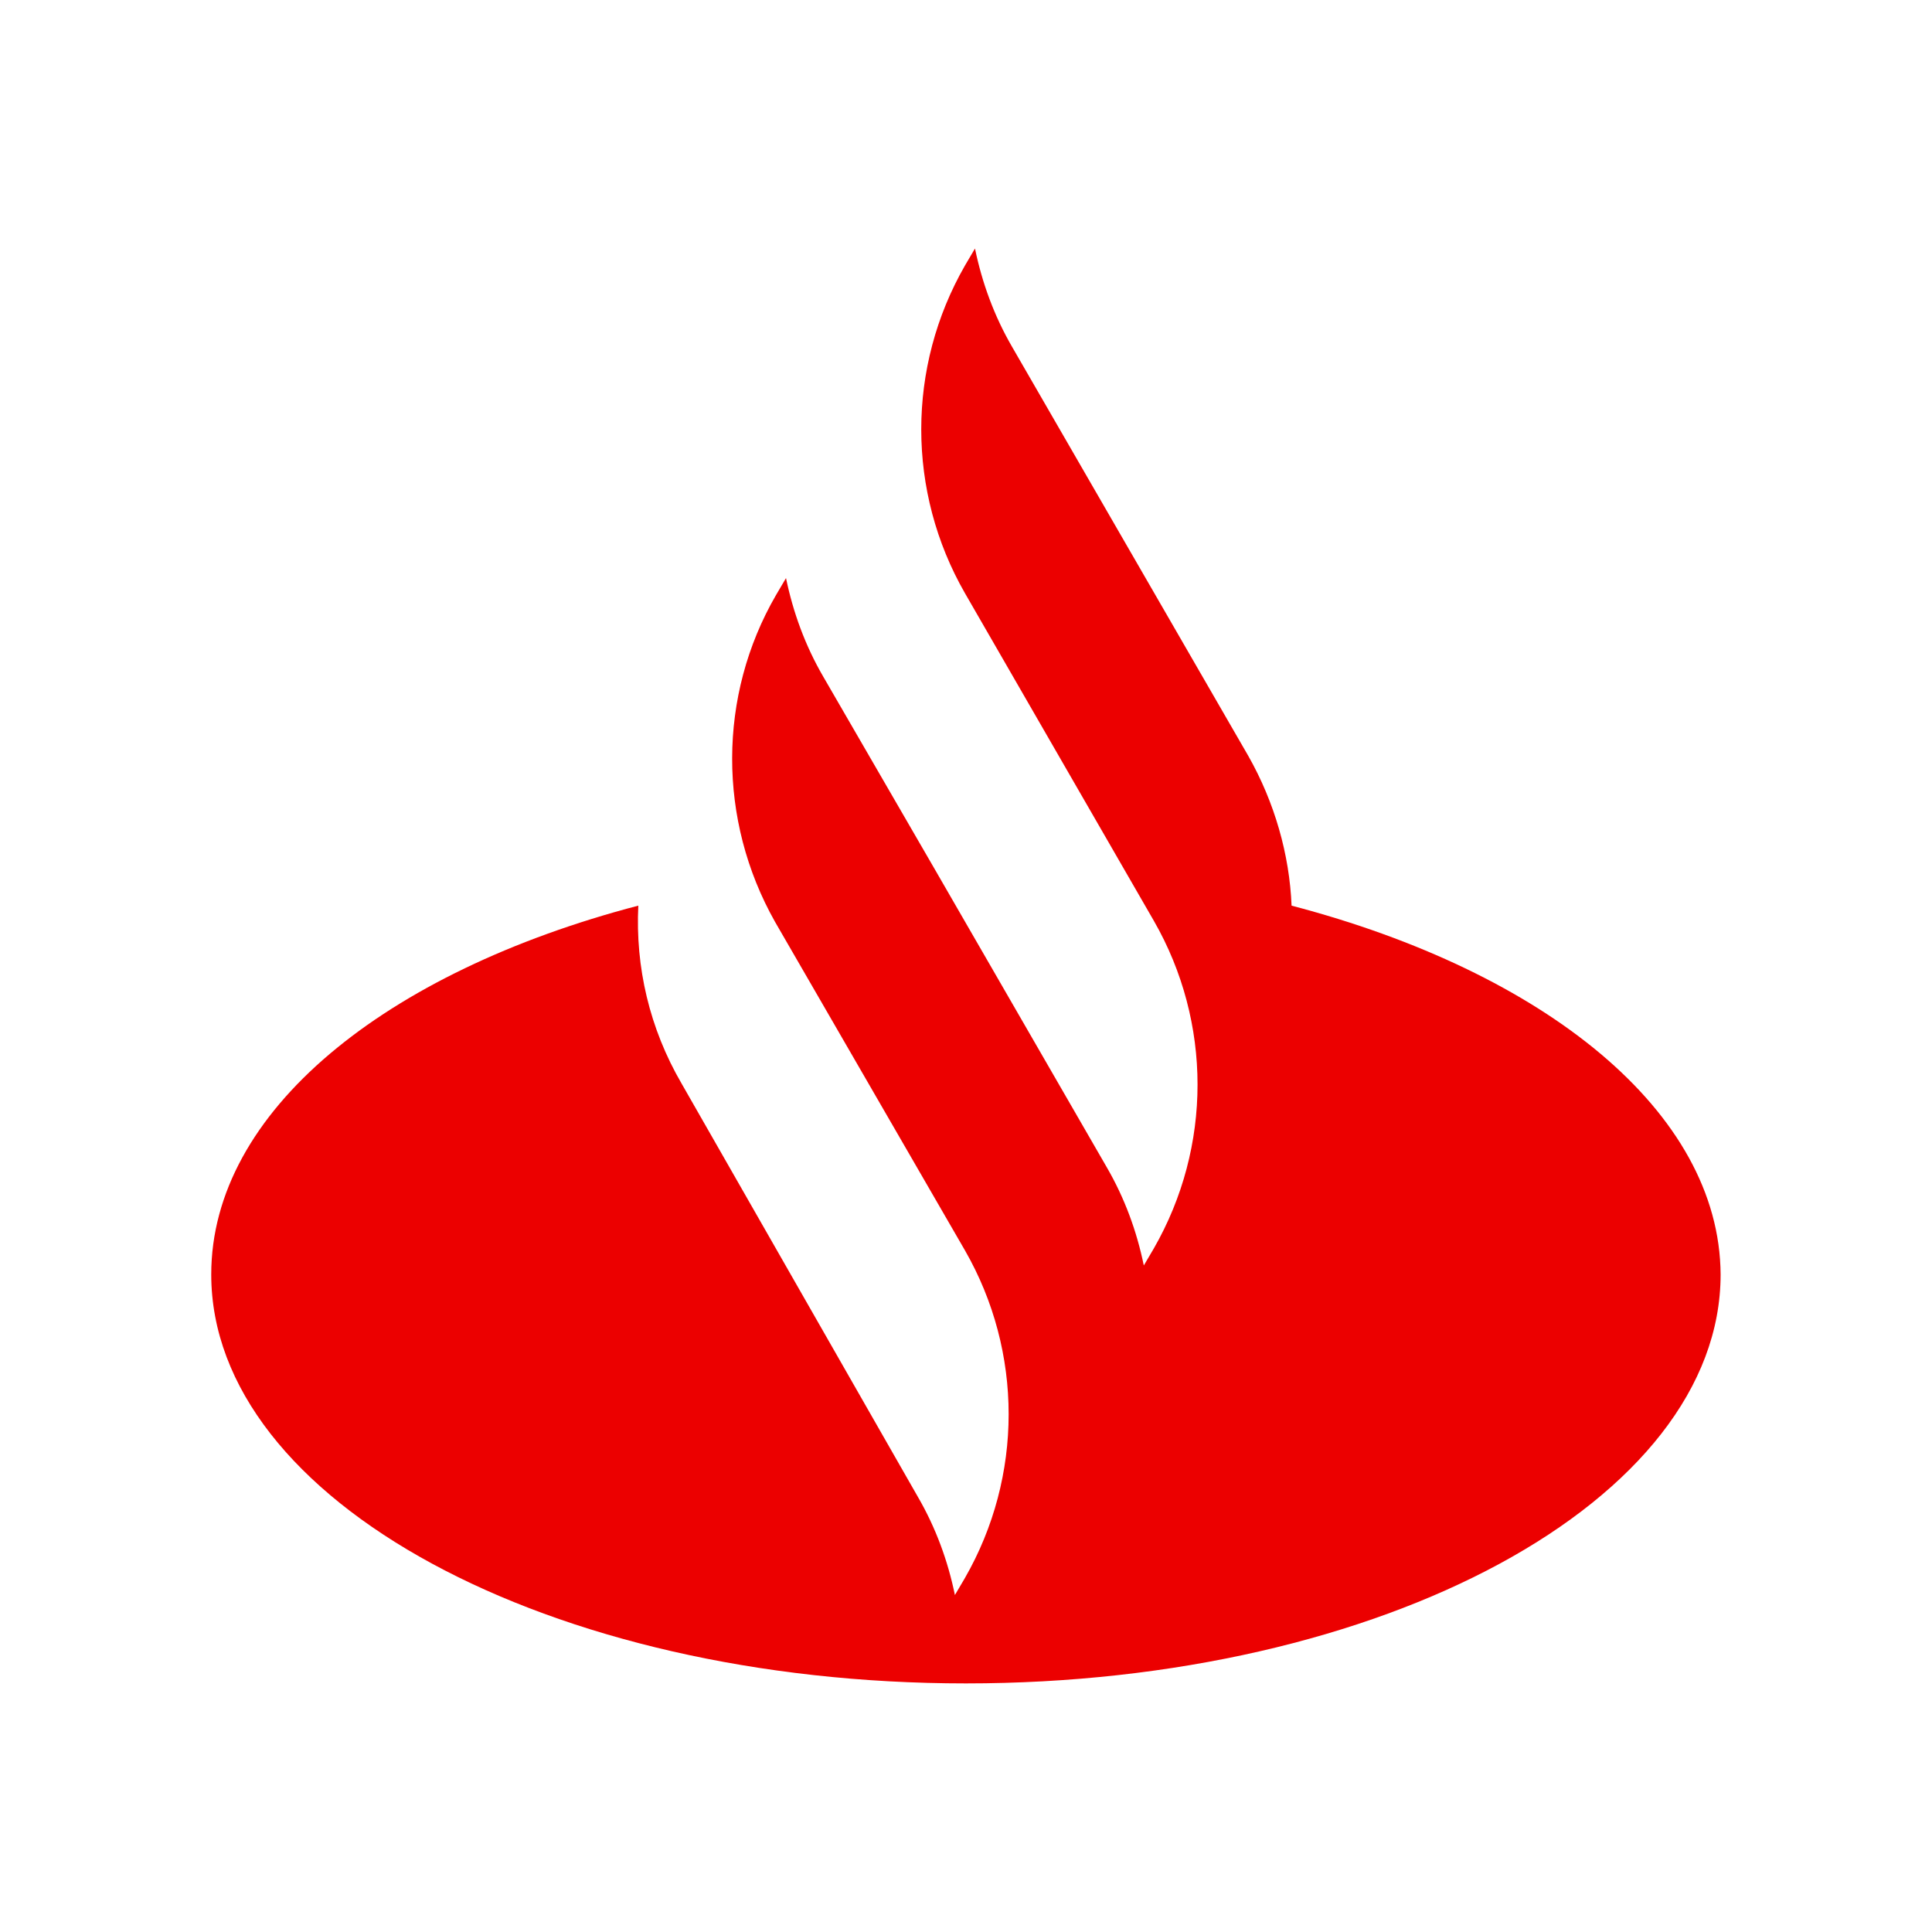 <?xml version="1.0" encoding="UTF-8"?><svg id="Layer_1" xmlns="http://www.w3.org/2000/svg" viewBox="0 0 256 256"><defs><style>.cls-1{fill:#ec0000;}</style></defs><path class="cls-1" d="M171.14,120.01c-.27-6.79-2.26-13.72-5.73-19.84l-31.29-54.19c-2.4-4.13-3.99-8.52-4.93-13.05l-1.33,2.26c-7.72,13.45-7.72,29.96,0,43.41l25.03,43.41c7.72,13.45,7.72,29.96,0,43.41l-1.33,2.26c-.93-4.53-2.53-8.92-4.93-13.05l-22.9-39.68-14.65-25.3c-2.4-4.13-3.99-8.52-4.93-13.05l-1.33,2.26c-7.72,13.32-7.72,29.83-.13,43.28l25.17,43.54c7.72,13.45,7.72,29.96,0,43.41l-1.33,2.26c-.93-4.53-2.53-8.92-4.93-13.05l-31.29-54.73c-4.26-7.32-6.13-15.45-5.73-23.57-33.56,8.79-56.59,27.3-56.59,48.87,0,29.96,44.74,54.19,100,54.19s100-24.23,100-54.19c-.13-21.57-23.3-40.08-56.86-48.87Z"/></svg>